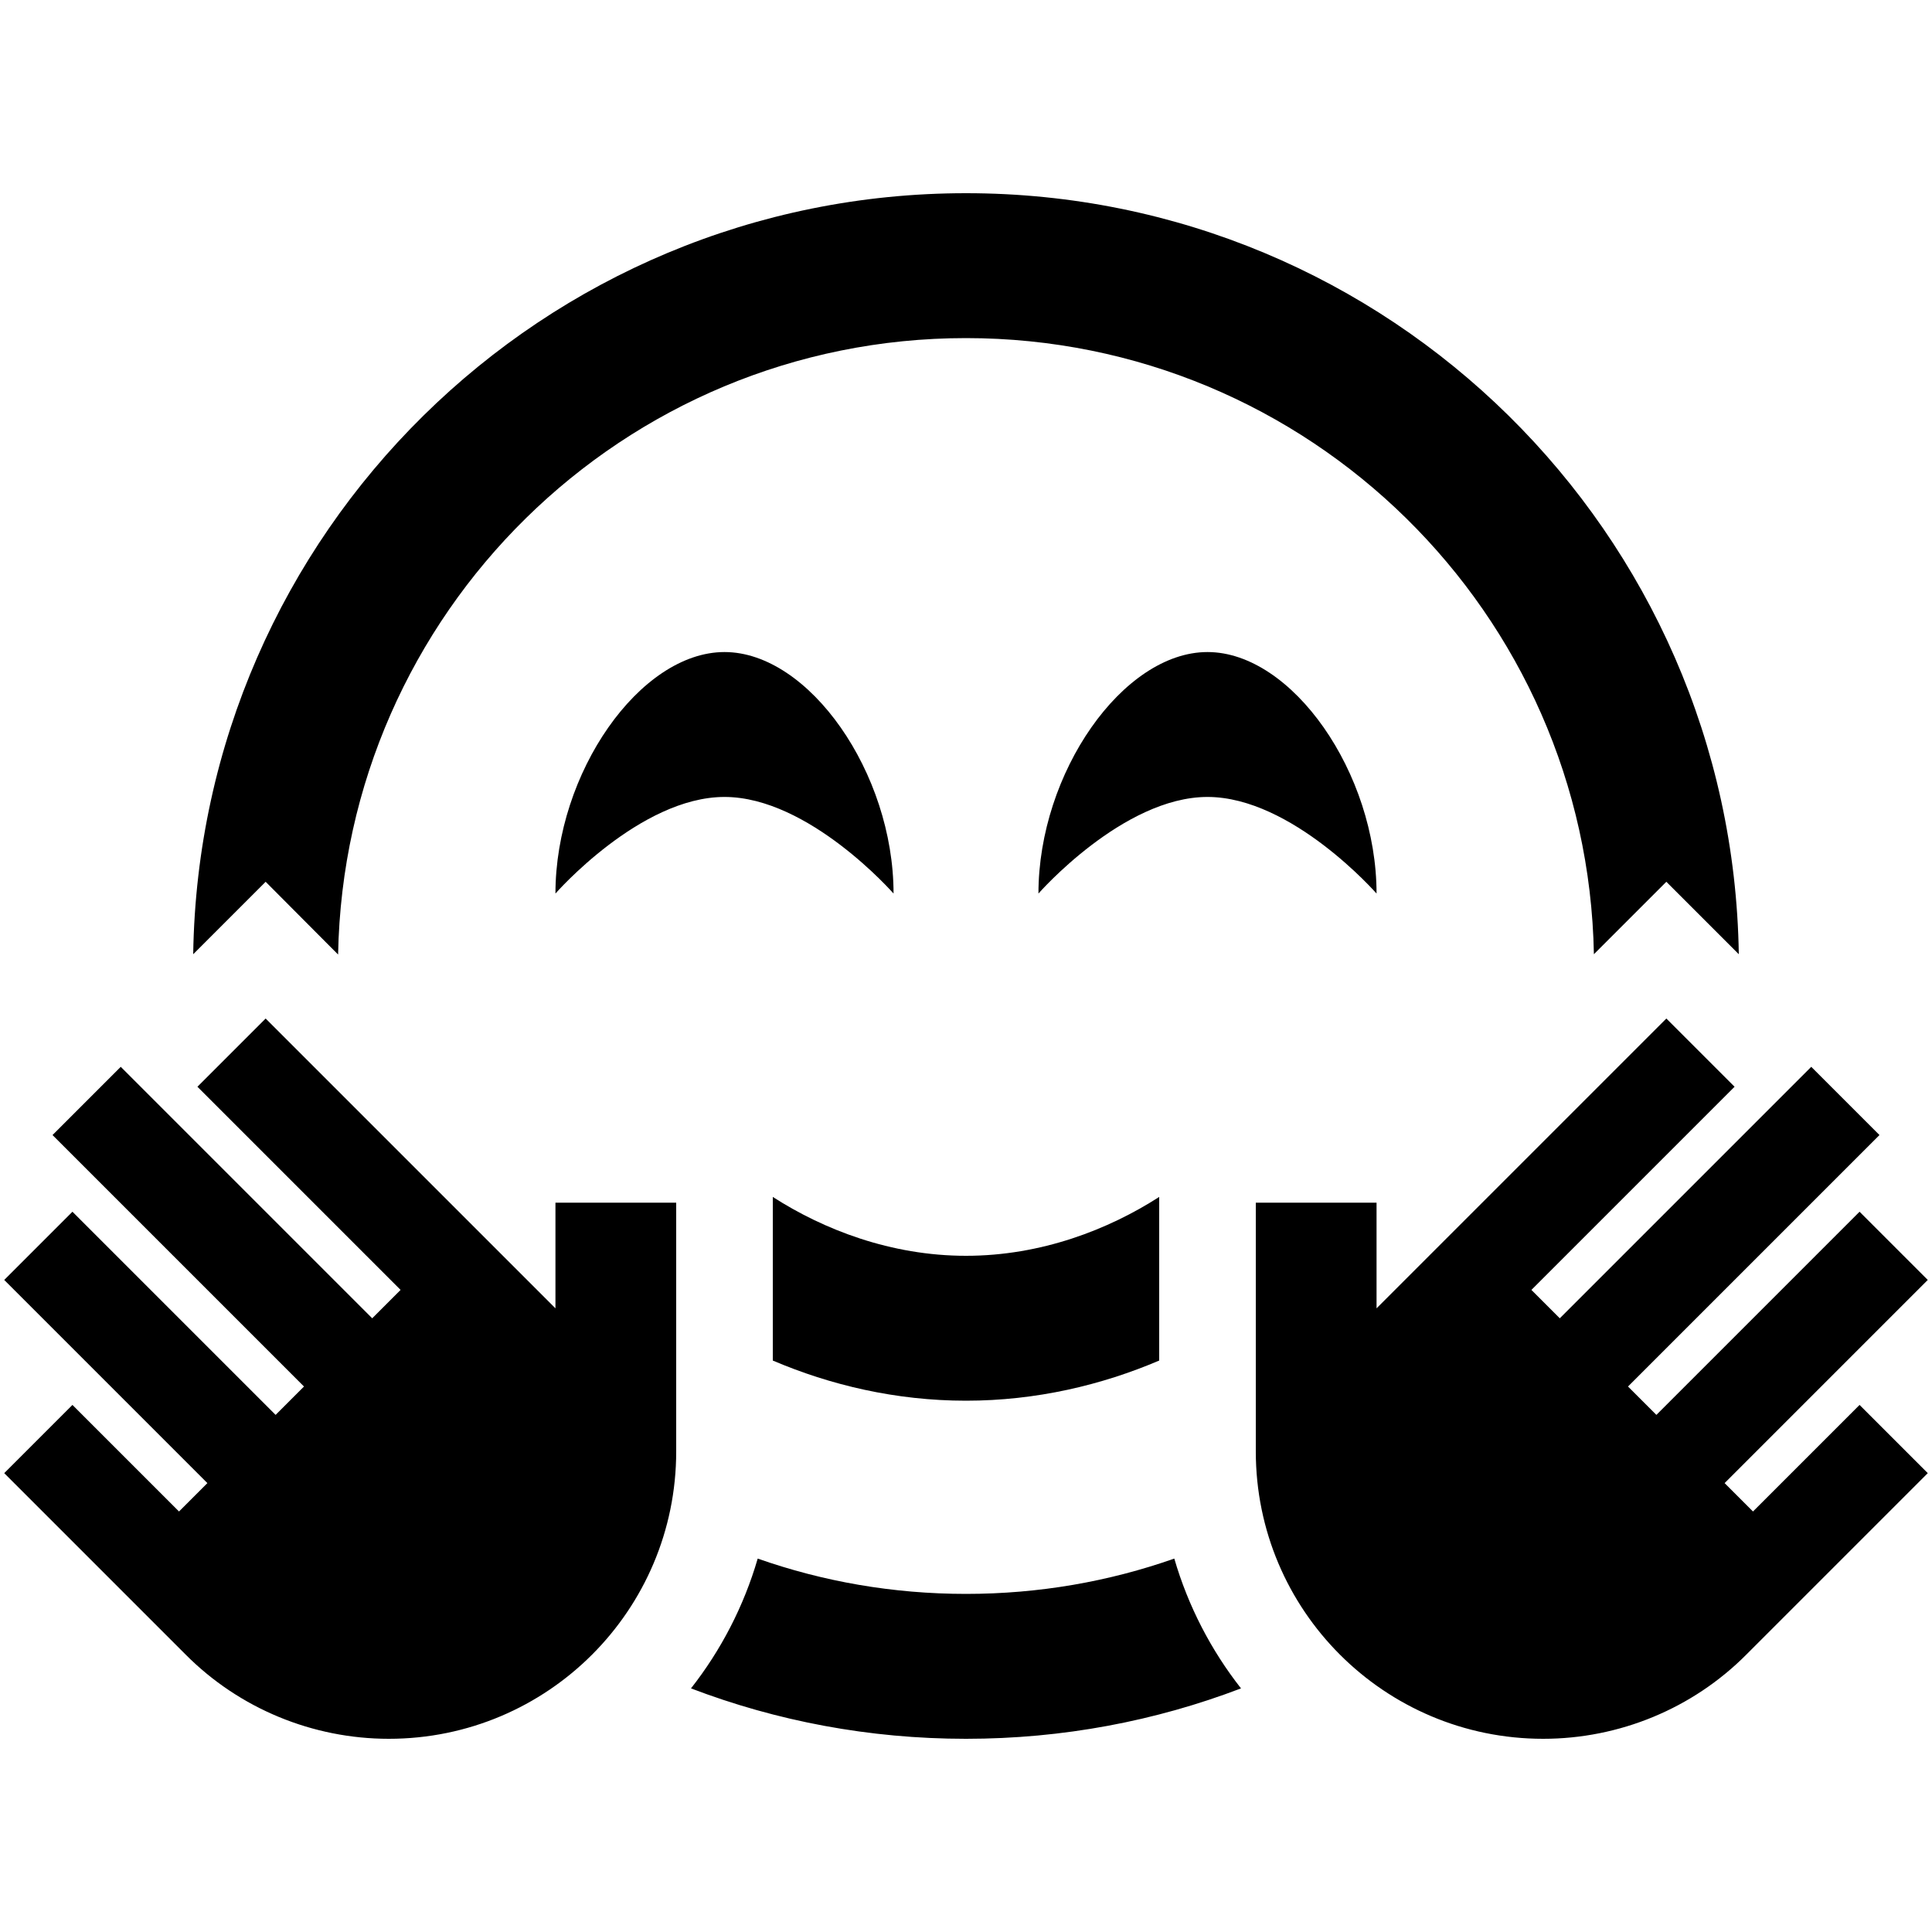 <svg xmlns="http://www.w3.org/2000/svg" width="24" height="24" viewBox="0 0 640 512">
    <path d="M529.4 250.7l-1.4 1.4C525.9 139.1 433.6 48 320 48s-205.9 91.1-208 204.2l-1.4-1.4L88 228.1 65.4 250.7 64 252.1C66.1 112.5 179.9 0 320 0S573.9 112.5 576 252.1l-1.3-1.3L552 228.1l-22.6 22.6zM256 334.4l0-1.9c16.8 10.8 39.1 19.5 64 19.5s47.2-8.7 64-19.5l0 1.9 0 52.3c-19 8.1-40.7 13.3-64 13.3s-45-5.2-64-13.3l0-52.3zM228.9 495.3c9.9-12.6 17.5-27.2 22.1-43c21.6 7.6 44.8 11.7 69 11.7s47.4-4.1 69-11.7c4.6 15.8 12.2 30.4 22.1 43c-28.3 10.8-59 16.7-91.1 16.7s-62.8-5.9-91.1-16.7zM240 152c28 0 56 40 56 80c0 0-28-32-56-32s-56 32-56 32c0-40 28-80 56-80zm104 80c0-40 28-80 56-80s56 40 56 80c0 0-28-32-56-32s-56 32-56 32zM76.7 307.3L65.4 296 88 273.4l11.3 11.3L184 369.4l0-15 0-20 40 0 0 20 0 29.6 0 20 0 12.8c0 52.6-42.6 95.2-95.2 95.2c-25.2 0-49.5-10-67.3-27.9L12.7 435.3 1.4 424 24 401.4l11.3 11.3 24 24 9.4-9.4-56-56L1.4 360 24 337.4l11.3 11.3 56 56 9.4-9.4-72-72L17.4 312 40 289.4l11.3 11.3 72 72 9.4-9.4-56-56zm486.6 0l-56 56 9.4 9.4 72-72L600 289.4 622.6 312l-11.3 11.3-72 72 9.4 9.4 56-56L616 337.4 638.6 360l-11.3 11.3-56 56 9.4 9.4 24-24L616 401.4 638.6 424l-11.3 11.3-48.8 48.8C560.7 502 536.4 512 511.2 512c-52.6 0-95.2-42.6-95.2-95.2l0-12.8 0-20 0-29.6 0-20 40 0 0 20 0 15 84.7-84.7L552 273.4 574.6 296l-11.3 11.3z"/>
</svg>